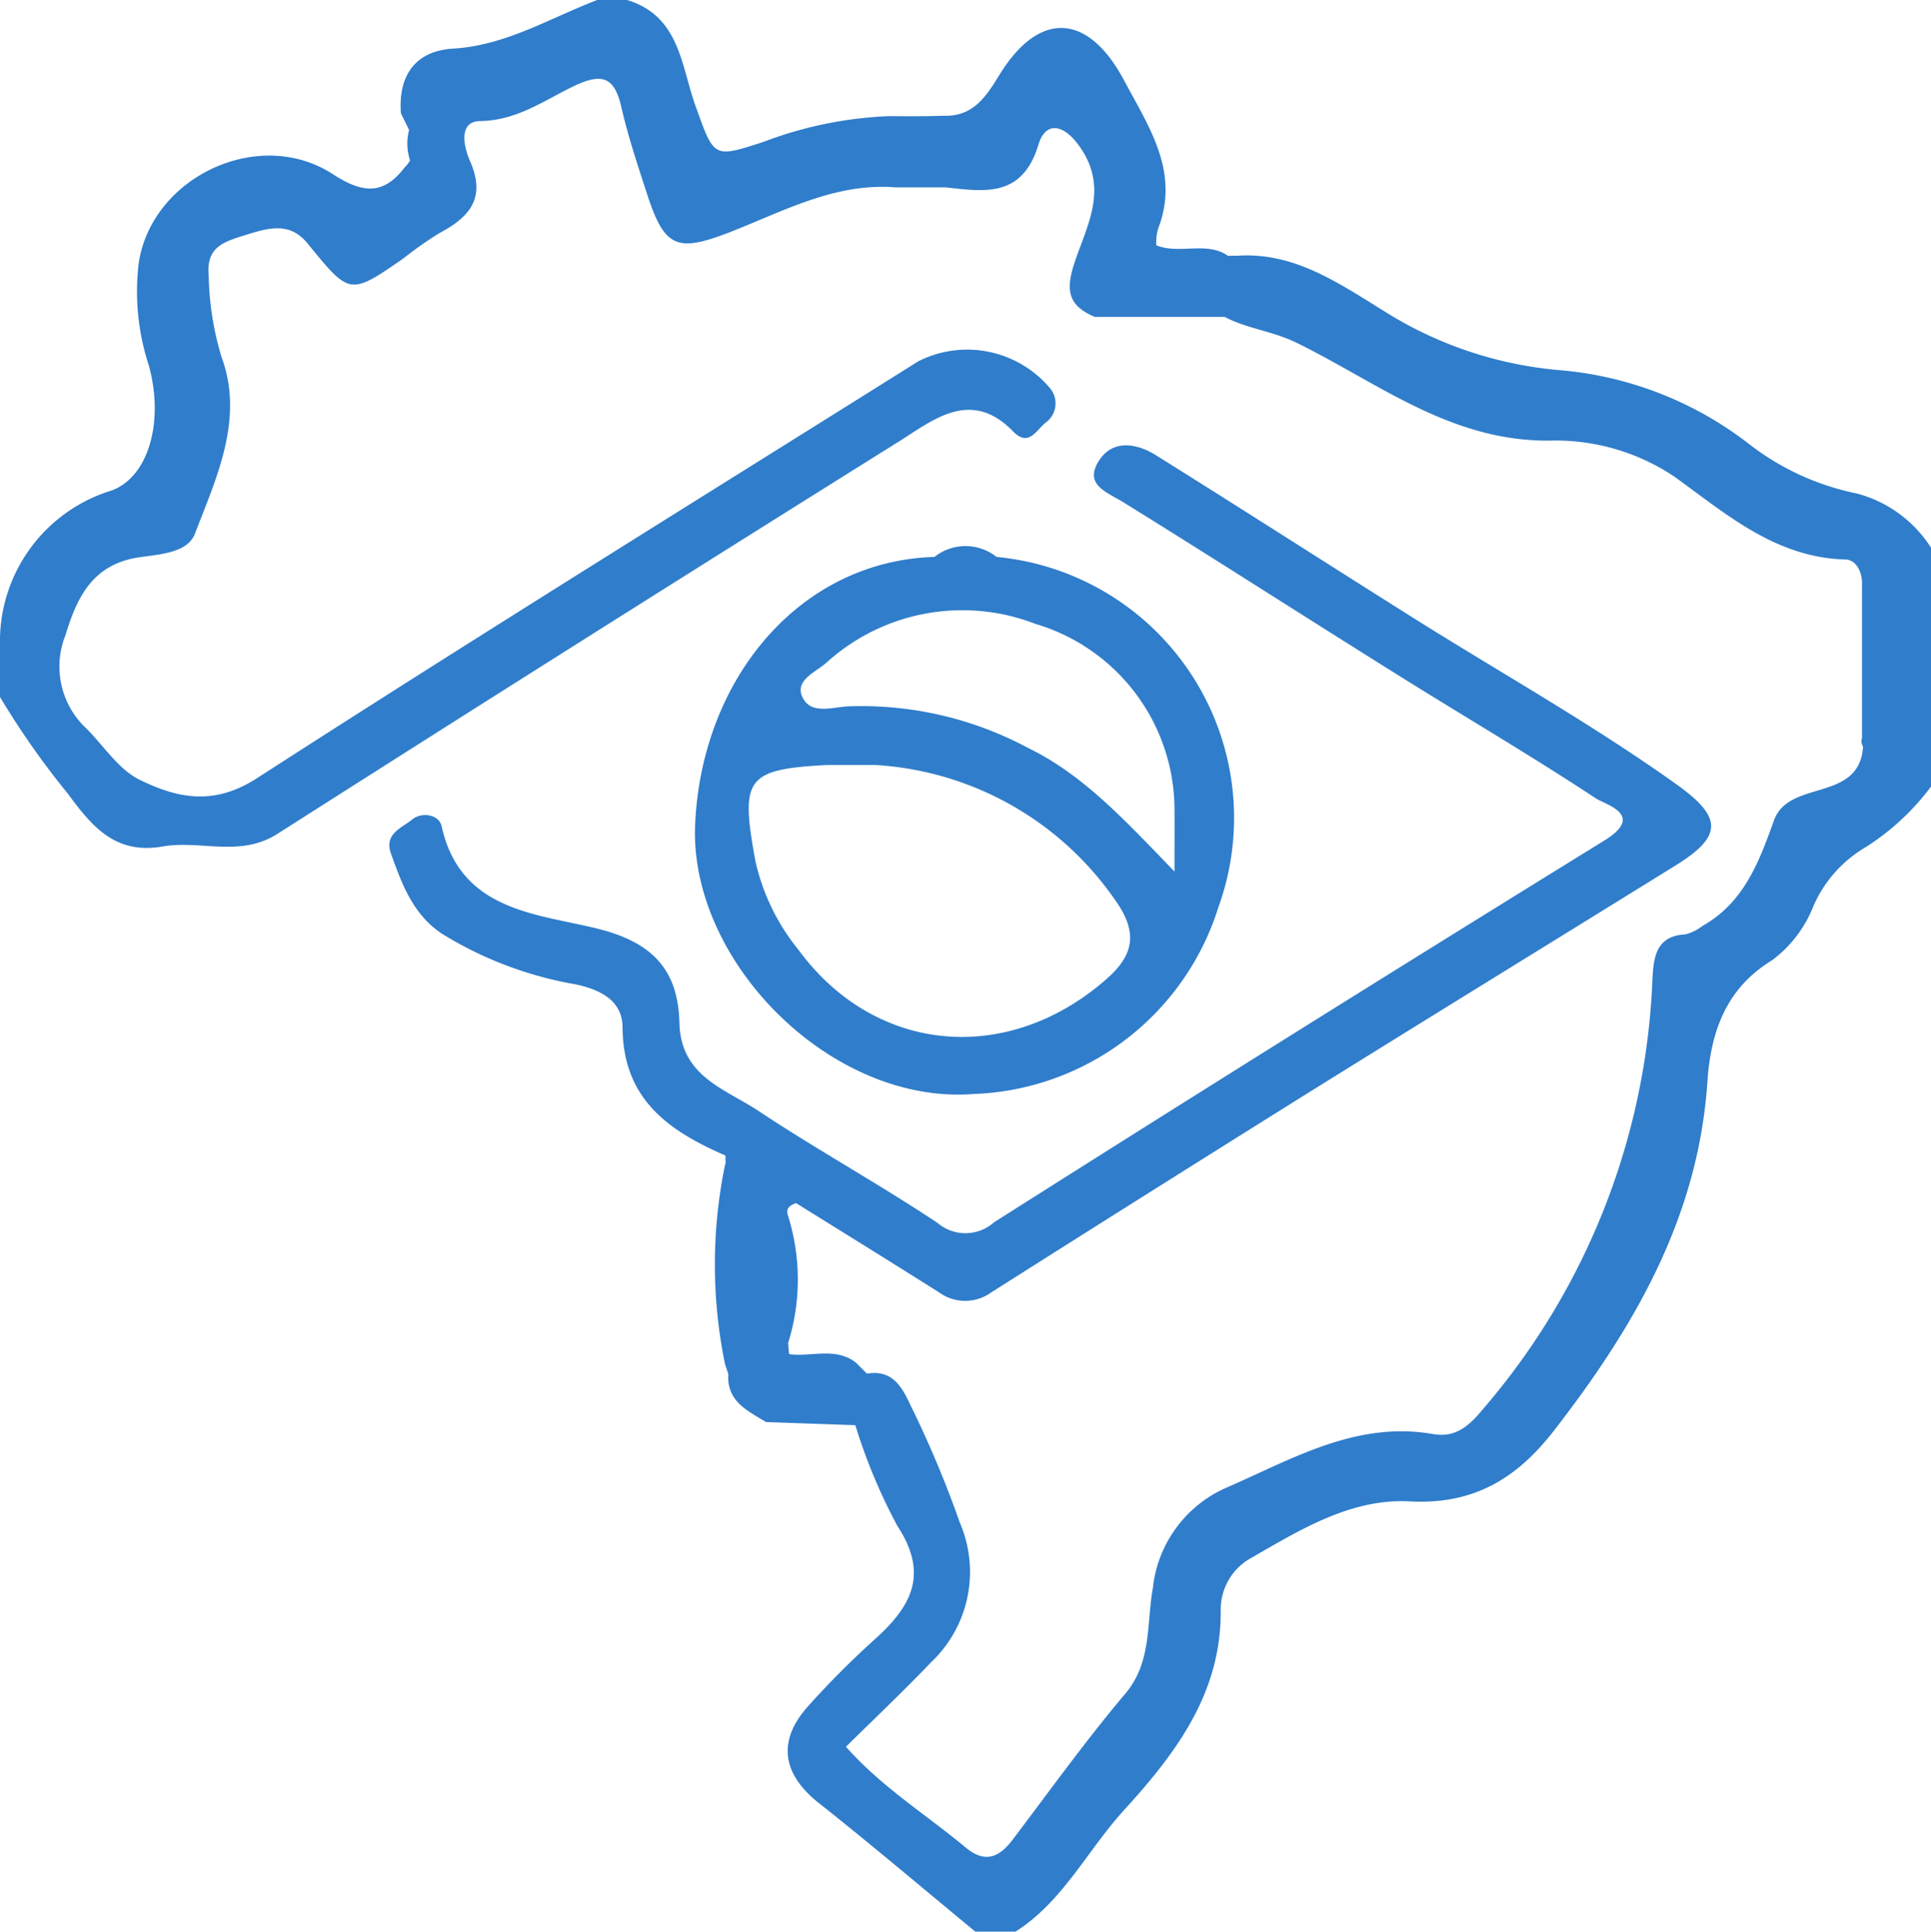 <svg xmlns="http://www.w3.org/2000/svg" xmlns:xlink="http://www.w3.org/1999/xlink" width="97.839" height="97.861" viewBox="0 0 97.839 97.861"><defs><clipPath id="a"><rect width="97.839" height="97.861" fill="#307dcb"/></clipPath></defs><g transform="translate(0 0)" clip-path="url(#a)"><path d="M94.076,25a13.175,13.175,0,0,1-5.428-2.484,18.146,18.146,0,0,0-9.653-3.766,19.8,19.8,0,0,1-8.935-3.032c-2.246-1.382-4.518-2.969-7.4-2.76-.148-.008-.3,0-.445,0-1.068-.752-2.491-.055-3.629-.533a2.6,2.6,0,0,1,.089-.83C59.8,8.711,58.2,6.419,56.96,4.082,55.122.624,52.629.525,50.619,3.825c-.689,1.132-1.363,2.109-2.855,2.038-.9.036-1.806.025-2.712.021a20.02,20.02,0,0,0-6.357,1.3c-2.575.839-2.505.813-3.449-1.8C34.51,3.35,34.451.811,31.772,0H30.259c-2.4.915-4.615,2.3-7.3,2.463-1.9.114-2.788,1.347-2.647,3.268.129.287.287.573.415.86a2.684,2.684,0,0,0,.051,1.538,2,2,0,0,1-.291.373c-1.094,1.418-2.154,1.273-3.629.318C13.13,6.4,7.714,8.945,7.032,13.3a12.04,12.04,0,0,0,.5,5.19c.794,2.822.015,5.681-1.892,6.364A7.989,7.989,0,0,0,0,32.284V35.31a41.176,41.176,0,0,0,3.447,4.91c1.264,1.73,2.449,3.074,4.794,2.664,1.922-.335,3.921.569,5.818-.641q15.693-10,31.467-19.863c1.757-1.1,3.66-2.727,5.807-.523.767.786,1.144-.013,1.616-.424a1.2,1.2,0,0,0,.255-1.764A5.488,5.488,0,0,0,46.535,18.3C35.344,25.32,24.111,32.274,13.008,39.432c-2.2,1.416-4.048.995-5.936.07-1.068-.523-1.808-1.713-2.7-2.6a4.284,4.284,0,0,1-1.054-4.726c.609-2.023,1.439-3.61,3.755-3.945,1.033-.15,2.432-.228,2.8-1.184,1.1-2.864,2.51-5.833,1.351-8.962a15.189,15.189,0,0,1-.649-4.1c-.137-1.469.729-1.724,1.867-2.08,1.195-.373,2.244-.672,3.144.432,2.141,2.626,2.132,2.636,4.853.756a19.175,19.175,0,0,1,1.793-1.266c1.545-.818,2.423-1.772,1.574-3.688-.234-.531-.679-1.989.531-2.006,1.871-.027,3.251-1.062,4.762-1.781,1.456-.691,2.044-.413,2.39,1.1.341,1.49.832,2.95,1.306,4.408.885,2.718,1.532,2.929,4.189,1.9,2.71-1.054,5.335-2.514,8.406-2.267l2.531,0c2,.223,3.884.52,4.7-2.179.348-1.155,1.262-1.081,2.109.15,1.5,2.173.257,4.1-.333,5.991-.447,1.422-.135,2.076,1.068,2.6q3.294,0,6.587,0c1.138.6,2.421.714,3.62,1.3,4.1,2,7.767,4.988,12.786,4.969a10.807,10.807,0,0,1,6.423,1.854c2.6,1.88,5.108,4.077,8.629,4.168.569.015.877.7.834,1.353q0,3.84,0,7.685a.525.525,0,0,0,.053.445c-.19,2.845-3.757,1.629-4.514,3.734s-1.524,4.168-3.624,5.346a2.341,2.341,0,0,1-.858.428c-1.483.072-1.614,1.134-1.673,2.225A35.484,35.484,0,0,1,75.3,71.2c-.687.811-1.37,1.684-2.691,1.452-3.9-.681-7.154,1.279-10.5,2.729a6.283,6.283,0,0,0-3.7,5.1c-.322,1.772-.038,3.726-1.4,5.333-2.006,2.373-3.82,4.908-5.7,7.386-.685.9-1.395,1.218-2.385.394-2.017-1.675-4.267-3.072-6.062-5.1,1.46-1.443,2.929-2.828,4.318-4.286a6.292,6.292,0,0,0,1.456-7.057,54.016,54.016,0,0,0-2.318-5.582c-.457-.879-.847-2.244-2.392-1.977l-.563-.563c-1.043-.8-2.253-.272-3.378-.426-.025-.188-.036-.375-.053-.561a10.784,10.784,0,0,0-.017-6.492c-.105-.369.141-.493.415-.6,2.415,1.5,4.836,3,7.242,4.518a2.258,2.258,0,0,0,2.655.006q7.915-5.019,15.863-9.988c6.258-3.9,12.544-7.759,18.813-11.644,2.409-1.492,2.362-2.449.038-4.107-4.309-3.077-8.926-5.658-13.4-8.473-4.33-2.725-8.633-5.489-12.974-8.2-.976-.611-2.183-.811-2.881.27-.792,1.231.394,1.593,1.252,2.126,4.695,2.91,9.343,5.9,14.028,8.825,3.3,2.063,6.661,4.031,9.906,6.174.451.3,2.535.822.407,2.132Q65.766,52.161,50.36,61.927a2.175,2.175,0,0,1-2.853.032c-2.967-1.979-6.1-3.7-9.074-5.675-1.671-1.115-3.943-1.736-4.008-4.455-.065-2.619-1.277-4.058-4.115-4.773-3.062-.769-6.981-.866-7.934-5.2-.131-.592-1.007-.744-1.5-.333s-1.429.706-1.068,1.719c.554,1.551,1.119,3.091,2.586,4.063a19.007,19.007,0,0,0,6.751,2.56c1.431.3,2.392.919,2.4,2.189.017,3.635,2.339,5.241,5.211,6.486.006.124,0,.249.011.375a.545.545,0,0,1-.034.11,25.033,25.033,0,0,0,0,10.075c.057.169.112.339.169.51-.091,1.384.971,1.861,1.913,2.434l4.522.158a28.542,28.542,0,0,0,2.128,5.1c1.625,2.468.693,4.1-1.153,5.759a44.153,44.153,0,0,0-3.376,3.388c-1.576,1.762-1.292,3.437.556,4.9,2.685,2.122,5.293,4.341,7.934,6.518h2.017c2.409-1.526,3.641-4.113,5.493-6.145,2.619-2.876,4.956-5.93,4.914-10.155A2.982,2.982,0,0,1,63.271,79c2.541-1.458,5.146-3.1,8.163-2.937,3.232.175,5.418-1.161,7.291-3.572,4.077-5.251,7.325-10.827,7.784-17.679.166-2.484.912-4.726,3.283-6.166A6.312,6.312,0,0,0,91.9,45.859a6.46,6.46,0,0,1,2.64-2.946,12.512,12.512,0,0,0,3.3-3.062V27.746A6.4,6.4,0,0,0,94.076,25" transform="translate(0 0)" fill="#307dcb"/><path d="M16.721,27.188c-.333,6.983,6.905,14.257,14.1,13.7a13.5,13.5,0,0,0,12.409-9.457A13.28,13.28,0,0,0,31.99,13.679a2.524,2.524,0,0,0-3.144,0c-6.789.2-11.773,6.113-12.125,13.511m20.887,7.835c-5.026,4.446-11.762,3.854-15.654-1.443a10.873,10.873,0,0,1-2.189-4.535c-.744-4.115-.5-4.606,3.591-4.825q1.264,0,2.531,0A15.91,15.91,0,0,1,38,31.061c1.163,1.629.955,2.769-.394,3.962M23.34,19.065a10.253,10.253,0,0,1,10.624-1.993A9.832,9.832,0,0,1,41.008,26.4c.006.9,0,1.8,0,3.218-2.522-2.609-4.621-4.9-7.4-6.252a17.883,17.883,0,0,0-9.2-2.114c-.78.055-1.875.426-2.272-.514-.346-.826.7-1.228,1.2-1.675" transform="translate(18.501 14.536)" fill="#307dcb"/></g></svg>